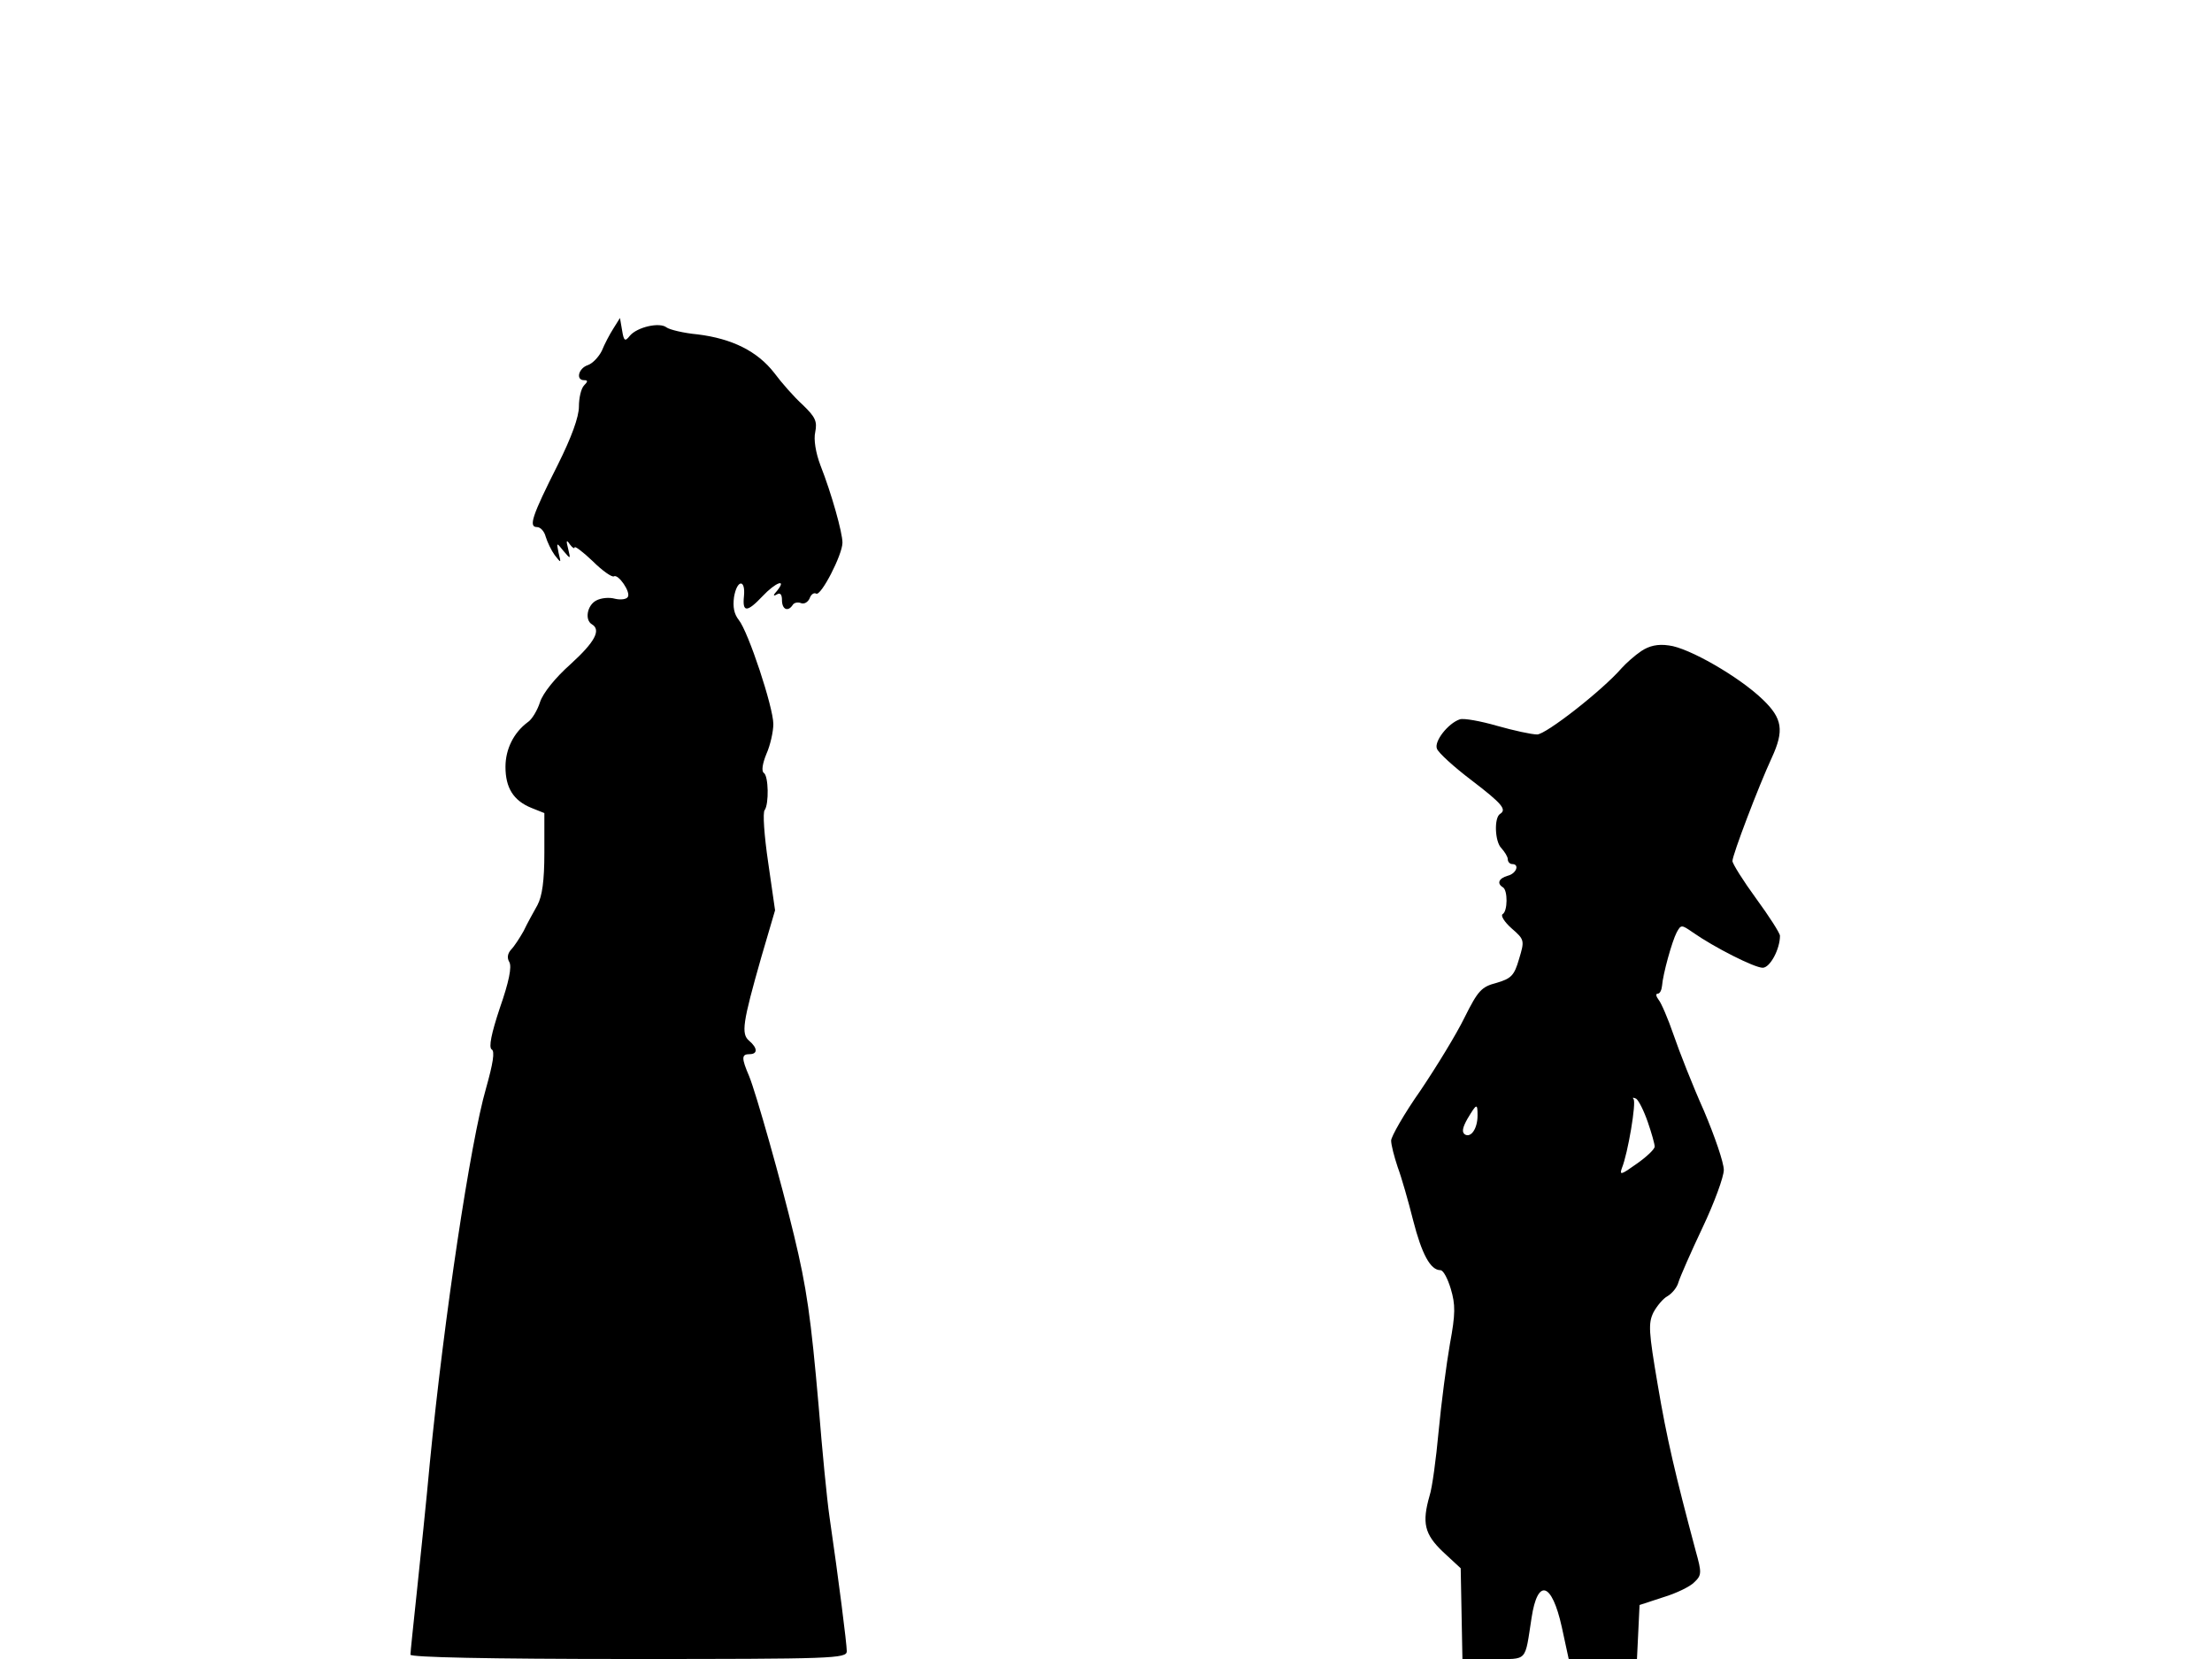 <svg xmlns="http://www.w3.org/2000/svg" width="682.667" height="512" version="1.0" viewBox="0 0 512 384"><path d="M142 76c-.9 1.4-2.1 3.7-2.7 5.2-.7 1.4-2.1 2.9-3.2 3.3-2.2.7-2.9 3.5-.9 3.5.9 0 .9.3 0 1.2-.7.7-1.2 2.9-1.2 4.9 0 2.4-1.7 7.1-4.9 13.5-6 11.9-6.8 14.4-4.8 14.4.8 0 1.7 1 2 2.2.4 1.3 1.3 3.2 2.1 4.3 1.5 1.9 1.5 1.9.9-.5-.5-2.5-.5-2.5 1.1-.5 1.7 2 1.7 2 1.1-.5-.5-1.9-.4-2.2.4-1 .6.8 1.1 1.1 1.1.7s1.9 1 4.2 3.2c2.2 2.2 4.5 3.8 4.9 3.5 1-.6 4 3.7 3.2 4.8-.3.5-1.6.7-2.9.4-1.4-.4-3.3-.2-4.4.4-2.1 1.1-2.7 4.5-1 5.5 2.2 1.3.7 4.1-4.9 9.2-3.6 3.2-6.4 6.7-7.1 8.8-.6 1.9-1.9 4.1-2.9 4.7-3.2 2.4-5.1 6.2-5.1 10.3 0 4.8 1.8 7.8 6 9.5l3 1.2v9.2c0 6.5-.5 10-1.6 12.1-.9 1.6-2.4 4.3-3.2 6-.9 1.6-2.2 3.6-2.9 4.3-.8.9-1 1.9-.4 2.9.6 1.1-.1 4.6-2.2 10.6-2 6-2.6 9.1-1.9 9.6.8.4.3 3.3-1.3 9-3.6 12.4-9.7 52.9-13 86.6-.8 8.8-2.2 22.2-3 29.8-.8 7.5-1.5 14.2-1.5 14.7 0 .6 17.9 1 50.5 1 47.4 0 50.5-.1 50.5-1.8s-1.9-16.7-4-31.1c-.6-4.1-1.7-15.5-2.5-25.5-1.8-20.7-2.8-27.6-5.7-39.6-3-12.5-8.8-33-10.4-36.9-1.8-4.2-1.8-5.1.1-5.1s1.9-1.4-.1-3.1c-1.9-1.6-1.5-4.2 2.8-19.3l3.2-10.9-1.6-11.1c-.9-6.1-1.3-11.6-.8-12.1 1-1.4.9-7.9-.2-8.6-.6-.4-.3-2.2.6-4.4.9-2 1.6-5.2 1.6-6.9 0-3.9-5.8-21.4-8-24.1-1.1-1.4-1.4-3-1.1-5.3.7-4.1 2.7-4.2 2.3-.2-.4 3.8.7 3.8 4.3 0 3-3.2 5.7-4.2 3.4-1.3-1 1.1-1 1.4-.1.9.8-.5 1.2 0 1.2 1.3 0 2.2 1.4 2.8 2.5 1.1.3-.5 1.2-.7 1.9-.4s1.6-.2 2-1.1c.3-.9 1-1.4 1.5-1.1 1.1.7 6.1-9 6.1-11.8 0-2.3-2.5-11.3-5.1-17.9-1.1-2.9-1.6-6-1.2-7.7.5-2.5 0-3.5-2.9-6.3-1.9-1.7-4.9-5.1-6.6-7.4-3.9-5-9.7-7.9-17.7-8.9-3.3-.3-6.5-1.1-7.2-1.6-1.6-1.3-6.8-.1-8.5 1.9-1.1 1.4-1.4 1.3-1.8-1.2l-.5-2.9zm237.9 74.7c-1.5 1-3.5 2.8-4.5 3.9-4.6 5.3-17.6 15.4-19.6 15.4-1.3 0-5.4-.9-9.3-2-3.8-1.1-7.7-1.8-8.6-1.5-2.7.9-6 5.1-5.3 6.8.3.9 3.9 4.2 8 7.3 7.2 5.5 8.2 6.8 6.6 7.8-1.4.9-1.2 6.4.3 7.9.8.9 1.5 2 1.5 2.6s.5 1.1 1 1.1c1.8 0 1 2.2-1 2.7-2.1.6-2.6 1.8-1.1 2.7 1.1.7 1.1 5.5-.1 6.2-.5.3.4 1.8 2.1 3.3 3 2.6 3 2.8 1.7 7.1-1.1 3.8-1.8 4.5-5.2 5.5-3.5.9-4.3 1.8-7.4 8-1.9 3.9-6.5 11.4-10.2 16.9-3.8 5.4-6.8 10.7-6.8 11.6 0 1 .7 3.7 1.5 6.1.9 2.4 2.5 8 3.6 12.4 2 7.8 4 11.5 6.3 11.5.7 0 1.7 2 2.4 4.3 1.1 3.7 1.1 5.8-.2 12.8-.8 4.6-2 13.7-2.6 20.1-.6 6.5-1.5 13.2-2.1 15-1.8 6.3-1.2 8.9 3.1 13l4.1 3.8.2 10.5.2 10.5h7.2c8 0 7.2.8 8.8-9.5 1.4-9.3 4.7-8.3 7 2.1l1.6 7.4h15.8l.3-6.2.3-6.3 5.5-1.8c3-.9 6.3-2.5 7.2-3.5 1.7-1.6 1.7-2.2.3-7.2-4.7-17.6-6.7-26-8.8-38.5-2.1-12.3-2.2-14.2-1-16.7.8-1.5 2.3-3.3 3.3-3.8 1-.6 2.2-2 2.5-3.2.4-1.3 2.9-7 5.6-12.7s4.9-11.7 4.9-13.3c0-1.7-2.1-7.8-4.6-13.7-2.6-5.8-5.7-13.7-7-17.5s-2.9-7.5-3.5-8.2c-.6-.8-.7-1.4-.2-1.4s.9-.8 1-1.8c.2-2.7 2.3-10.3 3.4-12.4 1-1.8 1.1-1.8 3.7 0 5 3.5 14.3 8.2 16.2 8.2 1.7 0 4-4.3 4-7.4 0-.6-2.5-4.5-5.5-8.6s-5.5-8.1-5.5-8.7c0-1.4 6-17.2 9.1-23.9 2.9-6.3 2.5-9.1-2.1-13.5-5.5-5.3-17.2-12-21.7-12.5-2.6-.4-4.6.1-6.4 1.3m1.5 109c.9 2.6 1.6 5.1 1.6 5.7s-1.9 2.4-4.2 4c-3.5 2.5-4 2.7-3.4 1 1.4-3.4 3.4-15.3 2.7-16-.3-.4-.1-.4.6-.1.6.4 1.8 2.8 2.7 5.4m-39.4-1.5c0 3-1.5 5.2-2.9 4.4-.8-.5-.6-1.6.6-3.7 2.1-3.5 2.3-3.6 2.3-.7"/></svg>